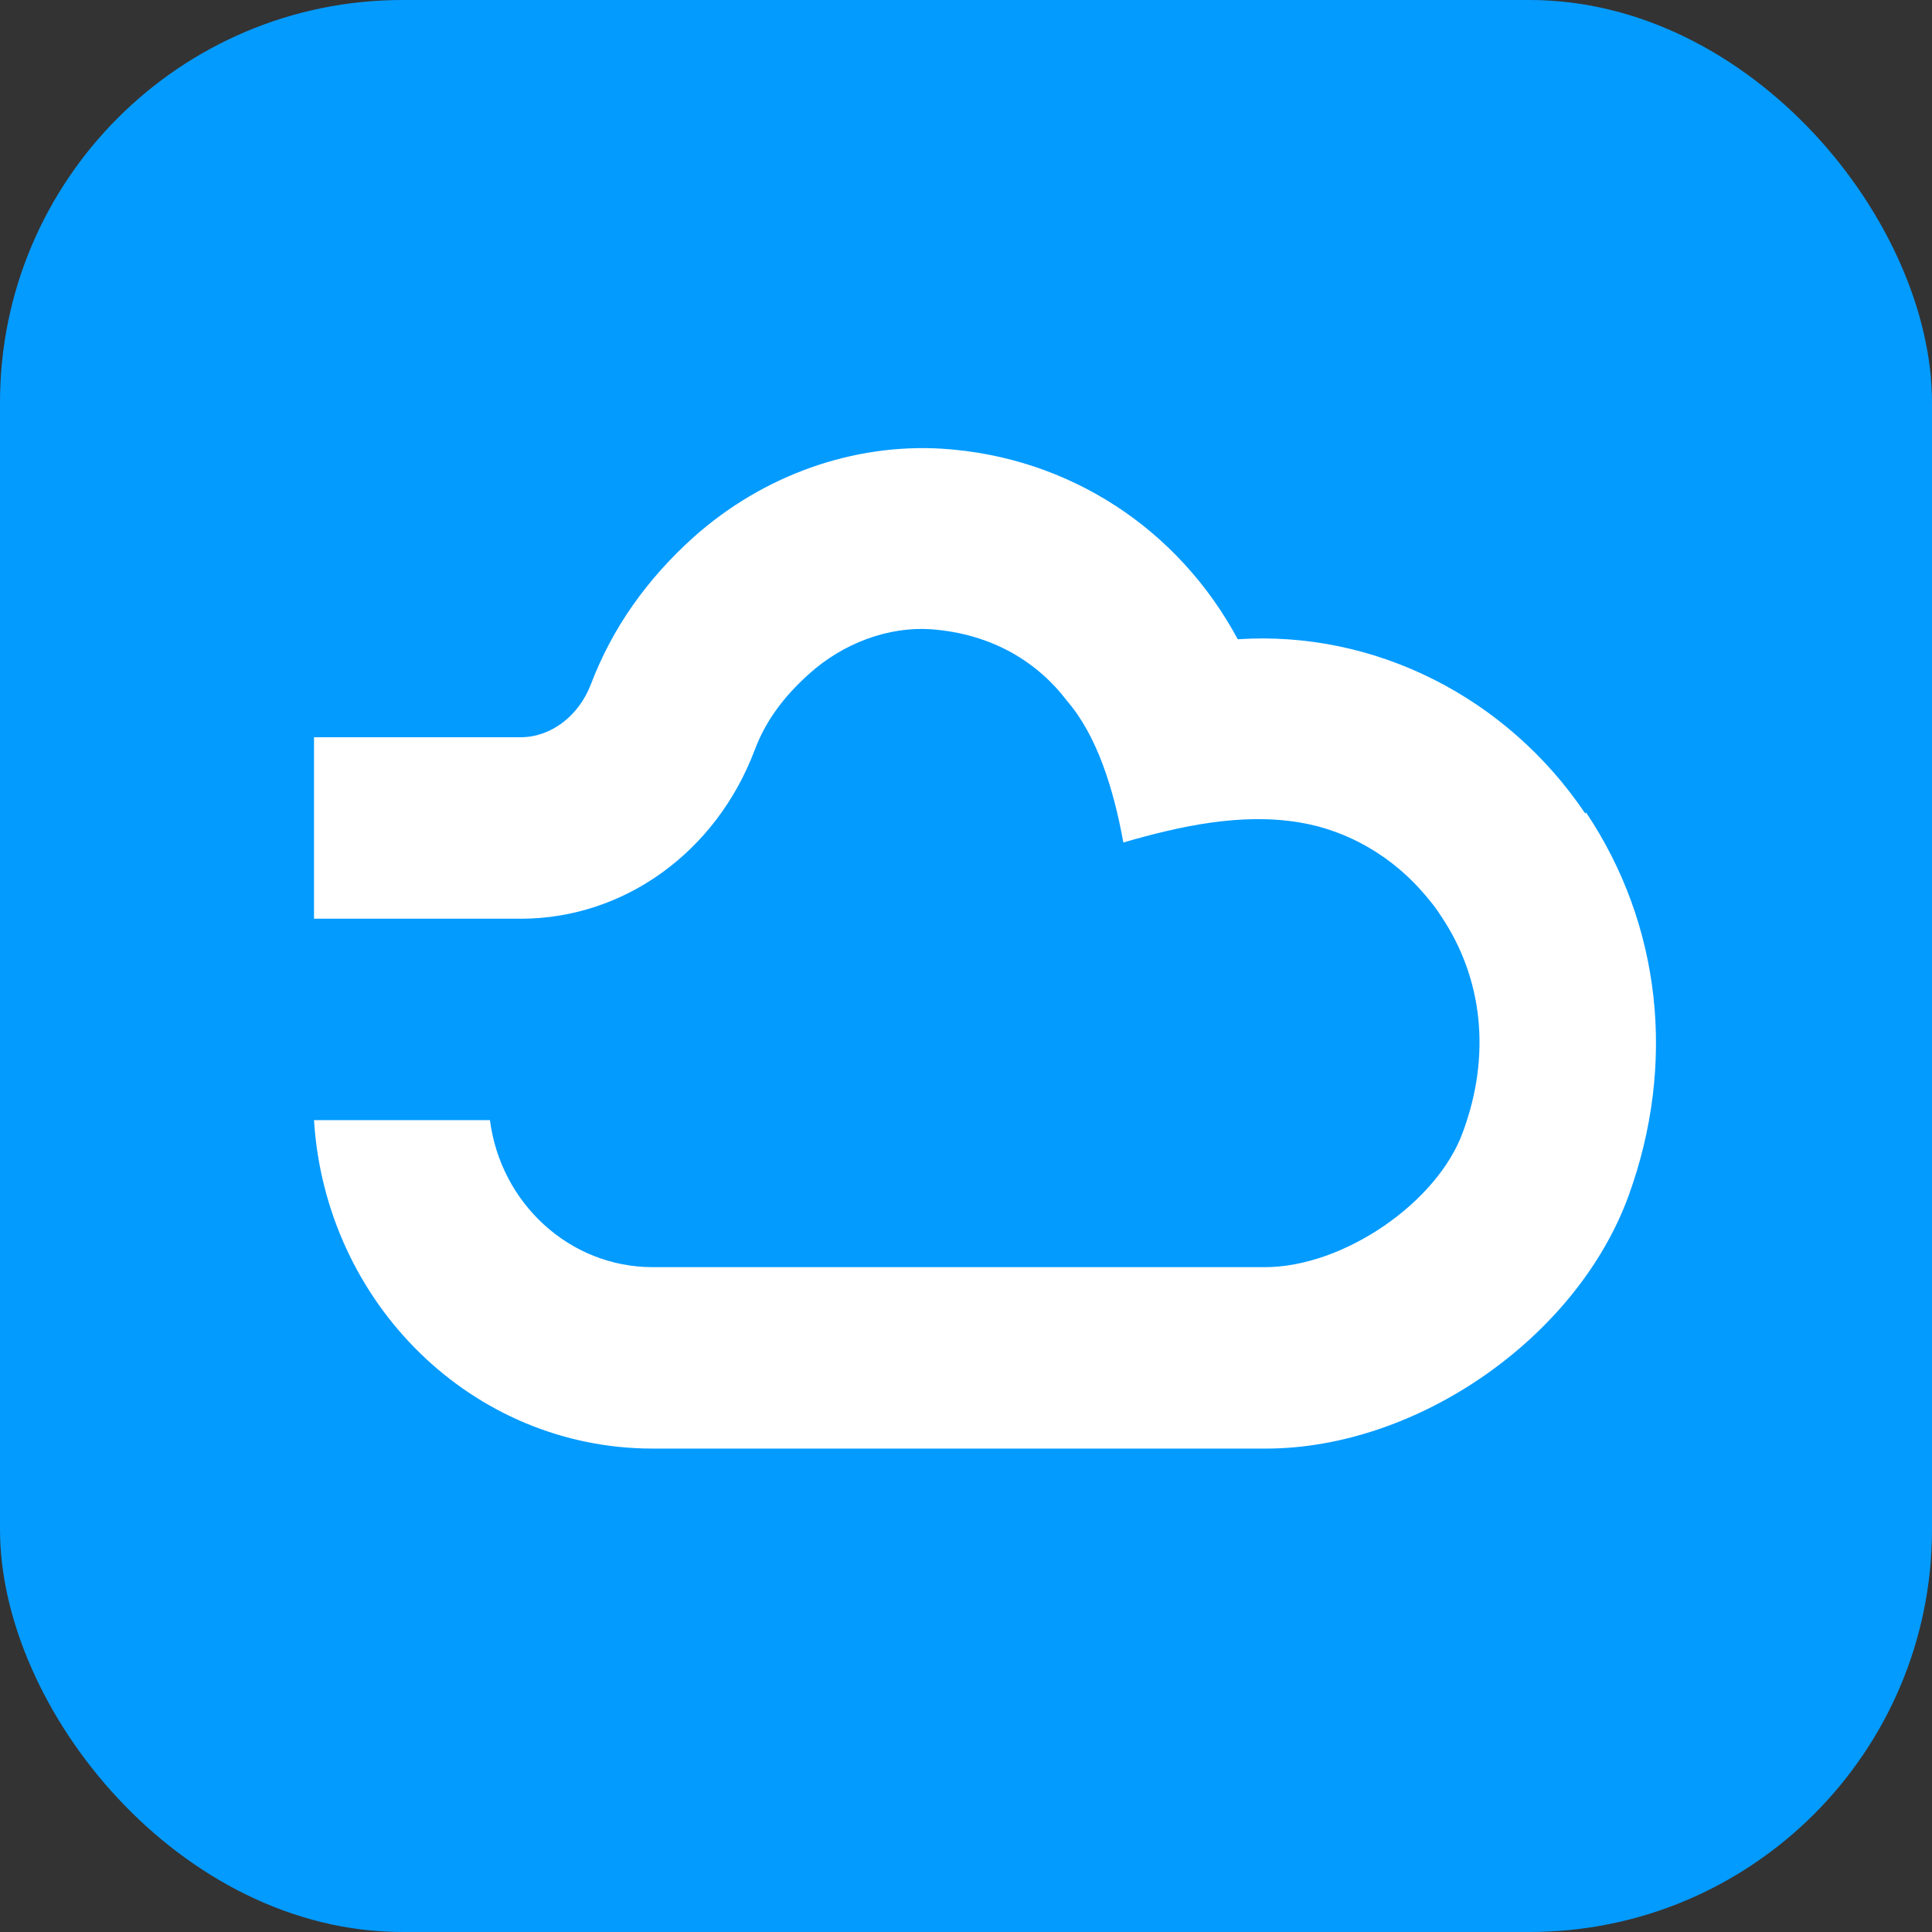 <svg fill="none" viewBox="0 0 32 32" xmlns="http://www.w3.org/2000/svg">
<rect x="0" y="0" width="32" height="32" fill="#333333" stroke="none"/>
<rect fill="#049BFF" height="32" rx="6.667" width="32"></rect>
<path d="M26.256 13.473C24.96 11.55 22.774 10.438 20.501 10.588C19.524 8.769 17.718 7.567 15.605 7.432C14.133 7.342 12.647 7.868 11.496 8.89C10.709 9.596 10.14 10.408 9.791 11.324C9.587 11.865 9.12 12.211 8.625 12.211H5.201V15.217H8.625C10.33 15.217 11.86 14.12 12.501 12.421C12.676 11.955 12.967 11.55 13.404 11.159C13.973 10.648 14.716 10.377 15.415 10.422C16.464 10.498 17.208 10.994 17.674 11.61C18.169 12.181 18.446 13.068 18.606 13.954C19.539 13.684 20.559 13.458 21.535 13.624C22.337 13.759 23.08 14.195 23.619 14.841C23.706 14.946 23.794 15.051 23.867 15.171C24.566 16.209 24.697 17.486 24.231 18.748C23.808 19.921 22.249 20.988 20.952 20.988H10.811C9.426 20.988 8.29 19.921 8.115 18.553H5.201C5.39 21.589 7.824 23.993 10.811 23.993H20.967C23.473 23.993 26.111 22.16 26.971 19.815C27.772 17.621 27.51 15.307 26.271 13.458L26.256 13.473Z" fill="white"></path>
</svg>